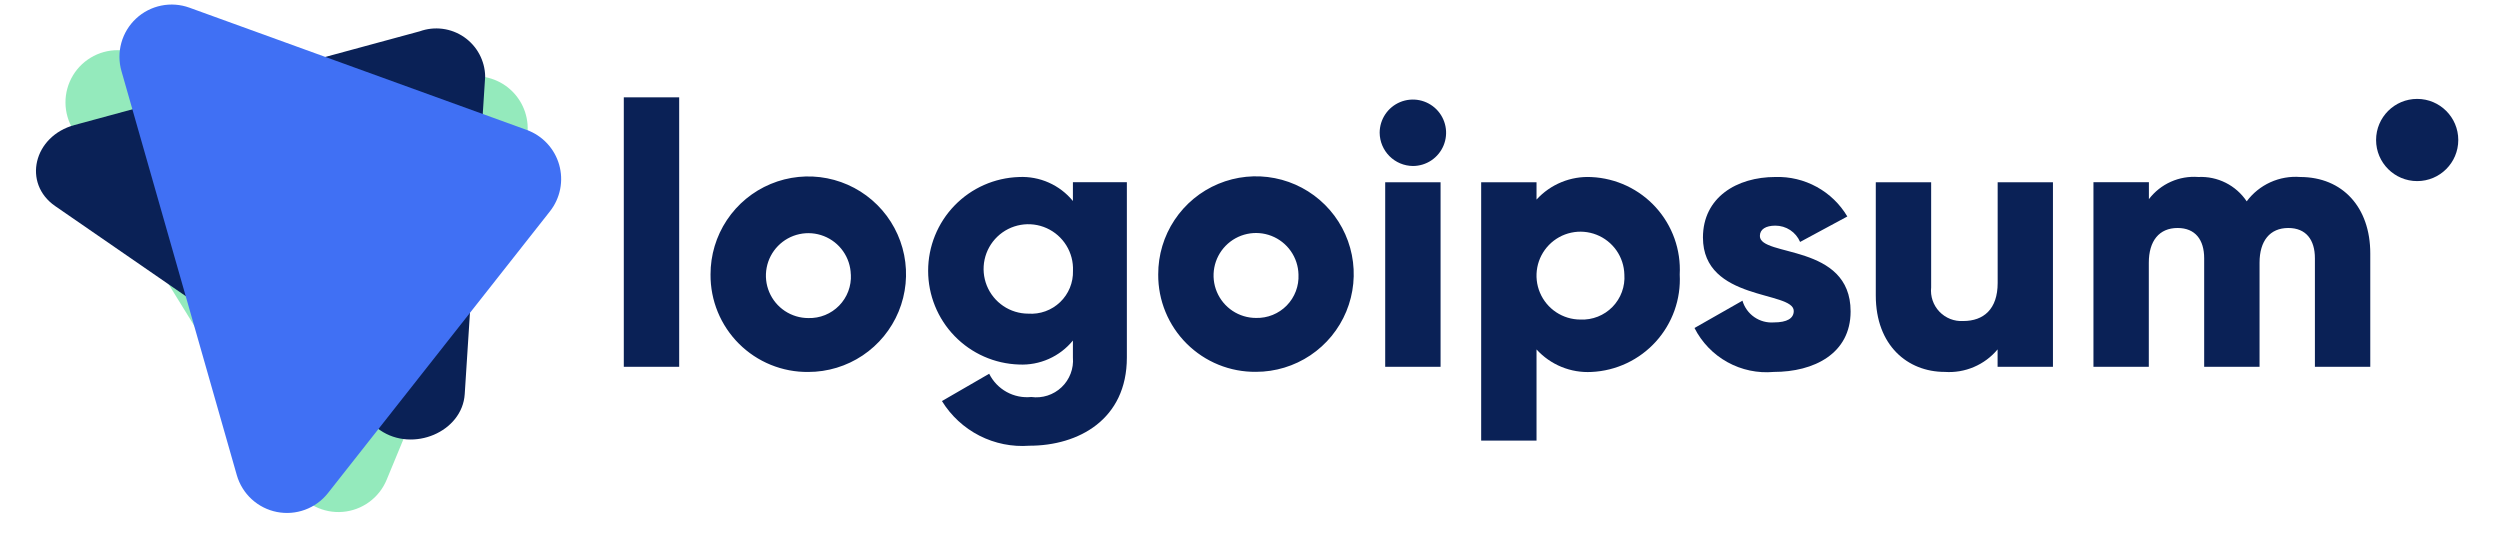 <svg width="244" height="53" viewBox="0 0 244 53" fill="none" xmlns="http://www.w3.org/2000/svg">
<g clip-path="url(#clip0_6_1974)">
<path opacity="0.5" d="M28.699 47.566L7.148 12.665C6.656 11.867 6.393 10.948 6.39 10.009C6.386 9.071 6.642 8.15 7.128 7.348C7.615 6.546 8.314 5.894 9.147 5.464C9.981 5.033 10.917 4.842 11.853 4.91L46.779 7.451C47.583 7.509 48.362 7.758 49.051 8.176C49.741 8.594 50.321 9.17 50.744 9.856C51.168 10.542 51.422 11.319 51.487 12.123C51.552 12.926 51.425 13.734 51.117 14.479L37.732 46.839C37.373 47.703 36.781 48.453 36.024 49.003C35.266 49.554 34.371 49.885 33.438 49.96C32.504 50.035 31.568 49.851 30.732 49.429C29.896 49.007 29.192 48.362 28.699 47.566Z" fill="#2BD67B"/>
<path d="M37.088 41.98L5.389 20.115C2.177 17.899 3.269 13.286 7.274 12.201L40.964 3.057C41.678 2.8 42.443 2.716 43.195 2.813C43.947 2.911 44.666 3.186 45.291 3.616C45.915 4.047 46.428 4.62 46.787 5.289C47.146 5.957 47.34 6.702 47.353 7.46L45.357 38.468C45.12 42.148 40.3 44.196 37.088 41.98Z" fill="#0A2156"/>
<path d="M23.113 46.377L11.854 6.934C11.597 6.032 11.594 5.076 11.845 4.172C12.097 3.269 12.593 2.452 13.279 1.812C13.965 1.172 14.815 0.734 15.734 0.547C16.653 0.359 17.607 0.429 18.489 0.749L51.411 12.682C52.169 12.957 52.851 13.408 53.401 13.998C53.95 14.587 54.352 15.299 54.574 16.074C54.794 16.85 54.829 17.666 54.672 18.457C54.516 19.248 54.175 19.991 53.676 20.624L32.004 48.131C31.423 48.866 30.651 49.426 29.772 49.75C28.893 50.074 27.942 50.15 27.023 49.968C26.104 49.787 25.253 49.356 24.563 48.722C23.873 48.089 23.372 47.277 23.113 46.377Z" fill="#4070F4"/>
<path d="M134.655 12.959C134.655 12.317 134.845 11.691 135.201 11.157C135.557 10.624 136.064 10.209 136.656 9.963C137.249 9.718 137.901 9.654 138.53 9.779C139.158 9.904 139.736 10.213 140.19 10.666C140.643 11.119 140.952 11.697 141.077 12.326C141.202 12.955 141.138 13.607 140.892 14.199C140.647 14.792 140.231 15.298 139.698 15.655C139.165 16.011 138.538 16.201 137.897 16.201C137.04 16.192 136.22 15.848 135.614 15.242C135.008 14.635 134.663 13.816 134.655 12.959ZM135.195 17.786H140.6V35.798H135.195V17.786Z" fill="#0A2156"/>
<path d="M163.941 26.792C164.004 27.983 163.831 29.174 163.432 30.297C163.032 31.421 162.415 32.454 161.615 33.338C160.815 34.222 159.848 34.939 158.77 35.448C157.692 35.957 156.524 36.248 155.333 36.303C154.331 36.358 153.33 36.189 152.401 35.809C151.473 35.429 150.641 34.847 149.965 34.105V43.004H144.562V17.786H149.965V19.479C150.641 18.738 151.473 18.156 152.402 17.776C153.33 17.396 154.331 17.228 155.333 17.282C156.524 17.338 157.692 17.629 158.77 18.137C159.848 18.646 160.815 19.363 161.615 20.247C162.415 21.131 163.032 22.164 163.432 23.287C163.831 24.41 164.004 25.602 163.941 26.792ZM158.538 26.792C158.517 25.949 158.247 25.131 157.763 24.439C157.279 23.749 156.602 23.216 155.817 22.908C155.032 22.6 154.173 22.53 153.348 22.708C152.524 22.885 151.77 23.302 151.181 23.906C150.592 24.51 150.194 25.274 150.037 26.103C149.881 26.932 149.972 27.789 150.3 28.566C150.628 29.343 151.177 30.007 151.88 30.473C152.583 30.94 153.408 31.188 154.251 31.188C154.831 31.214 155.409 31.117 155.948 30.904C156.487 30.691 156.976 30.366 157.38 29.951C157.785 29.536 158.098 29.04 158.297 28.495C158.497 27.951 158.579 27.37 158.538 26.792Z" fill="#0A2156"/>
<path d="M180.619 30.392C180.619 34.535 177.017 36.3 173.126 36.3C171.554 36.442 169.976 36.11 168.595 35.345C167.215 34.581 166.095 33.419 165.382 32.012L170.064 29.347C170.254 29.998 170.662 30.564 171.22 30.95C171.777 31.335 172.45 31.518 173.126 31.468C174.423 31.468 175.07 31.07 175.07 30.351C175.07 28.368 166.208 29.414 166.208 23.181C166.208 19.255 169.521 17.274 173.276 17.274C174.685 17.23 176.079 17.564 177.313 18.242C178.55 18.919 179.58 19.916 180.299 21.128L175.69 23.614C175.488 23.141 175.152 22.738 174.723 22.455C174.293 22.172 173.79 22.022 173.276 22.023C172.34 22.023 171.764 22.377 171.764 23.032C171.758 25.1 180.619 23.73 180.619 30.392Z" fill="#0A2156"/>
<path d="M200.368 17.786V35.798H194.965V34.101C194.341 34.849 193.548 35.437 192.652 35.819C191.758 36.202 190.784 36.366 189.813 36.299C186.174 36.299 183.077 33.706 183.077 28.841V17.786H188.48V28.053C188.434 28.483 188.484 28.917 188.623 29.325C188.763 29.734 188.989 30.107 189.288 30.419C189.586 30.731 189.949 30.974 190.35 31.132C190.753 31.289 191.184 31.357 191.615 31.331C193.596 31.331 194.972 30.179 194.972 27.62V17.786H200.368Z" fill="#0A2156"/>
<path d="M231.339 24.736V35.797H225.935V25.206C225.935 23.406 225.07 22.252 223.341 22.252C221.539 22.252 220.532 23.514 220.532 25.639V35.797H215.127V25.206C215.127 23.406 214.263 22.252 212.533 22.252C210.733 22.252 209.724 23.514 209.724 25.639V35.797H204.321V17.785H209.733V19.436C210.293 18.701 211.028 18.118 211.871 17.741C212.713 17.363 213.639 17.203 214.56 17.275C215.484 17.23 216.406 17.425 217.233 17.841C218.06 18.258 218.765 18.881 219.279 19.651C219.878 18.846 220.672 18.205 221.585 17.79C222.499 17.374 223.504 17.197 224.504 17.275C228.639 17.282 231.339 20.234 231.339 24.736Z" fill="#0A2156"/>
<path d="M235.917 17.675C238.132 17.675 239.928 15.879 239.928 13.664C239.928 11.449 238.132 9.653 235.917 9.653C233.701 9.653 231.906 11.449 231.906 13.664C231.906 15.879 233.701 17.675 235.917 17.675Z" fill="#0A2156"/>
<path d="M60.883 9.501H66.288V35.798H60.883V9.501ZM69.348 26.792C69.342 24.904 69.897 23.056 70.941 21.483C71.986 19.91 73.474 18.682 75.217 17.956C76.96 17.229 78.879 17.036 80.732 17.4C82.585 17.765 84.288 18.671 85.625 20.005C86.963 21.338 87.874 23.038 88.245 24.89C88.615 26.741 88.428 28.661 87.707 30.406C86.986 32.151 85.763 33.644 84.193 34.693C82.624 35.743 80.778 36.303 78.889 36.303C77.635 36.317 76.391 36.08 75.229 35.607C74.067 35.134 73.012 34.435 72.123 33.549C71.235 32.664 70.532 31.61 70.055 30.45C69.579 29.29 69.338 28.046 69.348 26.792ZM83.038 26.792C83.017 25.977 82.756 25.187 82.288 24.52C81.82 23.853 81.166 23.339 80.407 23.042C79.648 22.745 78.819 22.678 78.022 22.85C77.226 23.021 76.498 23.424 75.929 24.008C75.36 24.591 74.976 25.33 74.825 26.13C74.673 26.931 74.761 27.758 75.078 28.509C75.394 29.26 75.925 29.901 76.604 30.352C77.283 30.802 78.08 31.043 78.894 31.043C79.453 31.059 80.008 30.959 80.525 30.75C81.043 30.541 81.511 30.226 81.901 29.827C82.291 29.427 82.594 28.952 82.791 28.429C82.988 27.907 83.074 27.349 83.045 26.792H83.038ZM109.982 17.781V34.893C109.982 40.945 105.262 43.502 100.472 43.502C98.786 43.629 97.097 43.29 95.591 42.521C94.085 41.752 92.82 40.583 91.934 39.143L96.544 36.477C96.916 37.228 97.509 37.848 98.243 38.254C98.977 38.66 99.818 38.832 100.652 38.747C101.185 38.82 101.727 38.772 102.239 38.607C102.75 38.442 103.219 38.165 103.609 37.795C103.999 37.425 104.301 36.972 104.492 36.47C104.684 35.968 104.761 35.429 104.716 34.893V33.236C104.083 34.01 103.278 34.625 102.364 35.031C101.451 35.438 100.455 35.625 99.456 35.577C97.079 35.503 94.823 34.507 93.168 32.799C91.512 31.091 90.586 28.806 90.586 26.427C90.586 24.048 91.512 21.763 93.168 20.055C94.823 18.348 97.079 17.351 99.456 17.277C100.455 17.229 101.451 17.416 102.364 17.823C103.278 18.229 104.083 18.844 104.716 19.618V17.781H109.982ZM104.723 26.426C104.759 25.556 104.533 24.696 104.076 23.955C103.619 23.214 102.95 22.627 102.156 22.269C101.362 21.911 100.48 21.799 99.622 21.947C98.764 22.095 97.969 22.496 97.341 23.099C96.713 23.702 96.279 24.479 96.096 25.33C95.913 26.181 95.989 27.067 96.313 27.875C96.638 28.683 97.197 29.375 97.918 29.863C98.639 30.351 99.49 30.612 100.361 30.612C100.928 30.652 101.498 30.573 102.033 30.379C102.569 30.186 103.057 29.882 103.468 29.488C103.879 29.095 104.203 28.619 104.419 28.093C104.635 27.566 104.739 27 104.723 26.432V26.426ZM113.042 26.78C113.036 24.891 113.59 23.044 114.635 21.471C115.68 19.898 117.168 18.67 118.911 17.943C120.654 17.216 122.573 17.023 124.426 17.388C126.279 17.753 127.982 18.659 129.319 19.992C130.657 21.325 131.568 23.025 131.939 24.877C132.31 26.729 132.122 28.649 131.401 30.394C130.68 32.139 129.457 33.631 127.887 34.681C126.318 35.731 124.472 36.291 122.583 36.291C121.33 36.304 120.087 36.068 118.926 35.596C117.765 35.124 116.71 34.425 115.822 33.541C114.934 32.657 114.23 31.605 113.753 30.446C113.276 29.287 113.034 28.045 113.042 26.792V26.78ZM126.732 26.78C126.711 25.965 126.45 25.174 125.982 24.506C125.514 23.838 124.86 23.324 124.101 23.026C123.341 22.729 122.511 22.662 121.714 22.834C120.917 23.005 120.189 23.409 119.62 23.992C119.051 24.576 118.666 25.315 118.515 26.116C118.364 26.917 118.452 27.745 118.769 28.497C119.086 29.248 119.617 29.889 120.296 30.34C120.976 30.791 121.773 31.031 122.589 31.031C123.145 31.046 123.698 30.945 124.214 30.736C124.73 30.527 125.197 30.214 125.586 29.816C125.975 29.418 126.277 28.944 126.474 28.424C126.672 27.903 126.759 27.348 126.732 26.792V26.78Z" fill="#0A2156"/>
</g>
<defs>
<clipPath id="clip0_6_1974">
<rect width="243.834" height="53.007" fill="white"/>
</clipPath>
</defs>
</svg>
